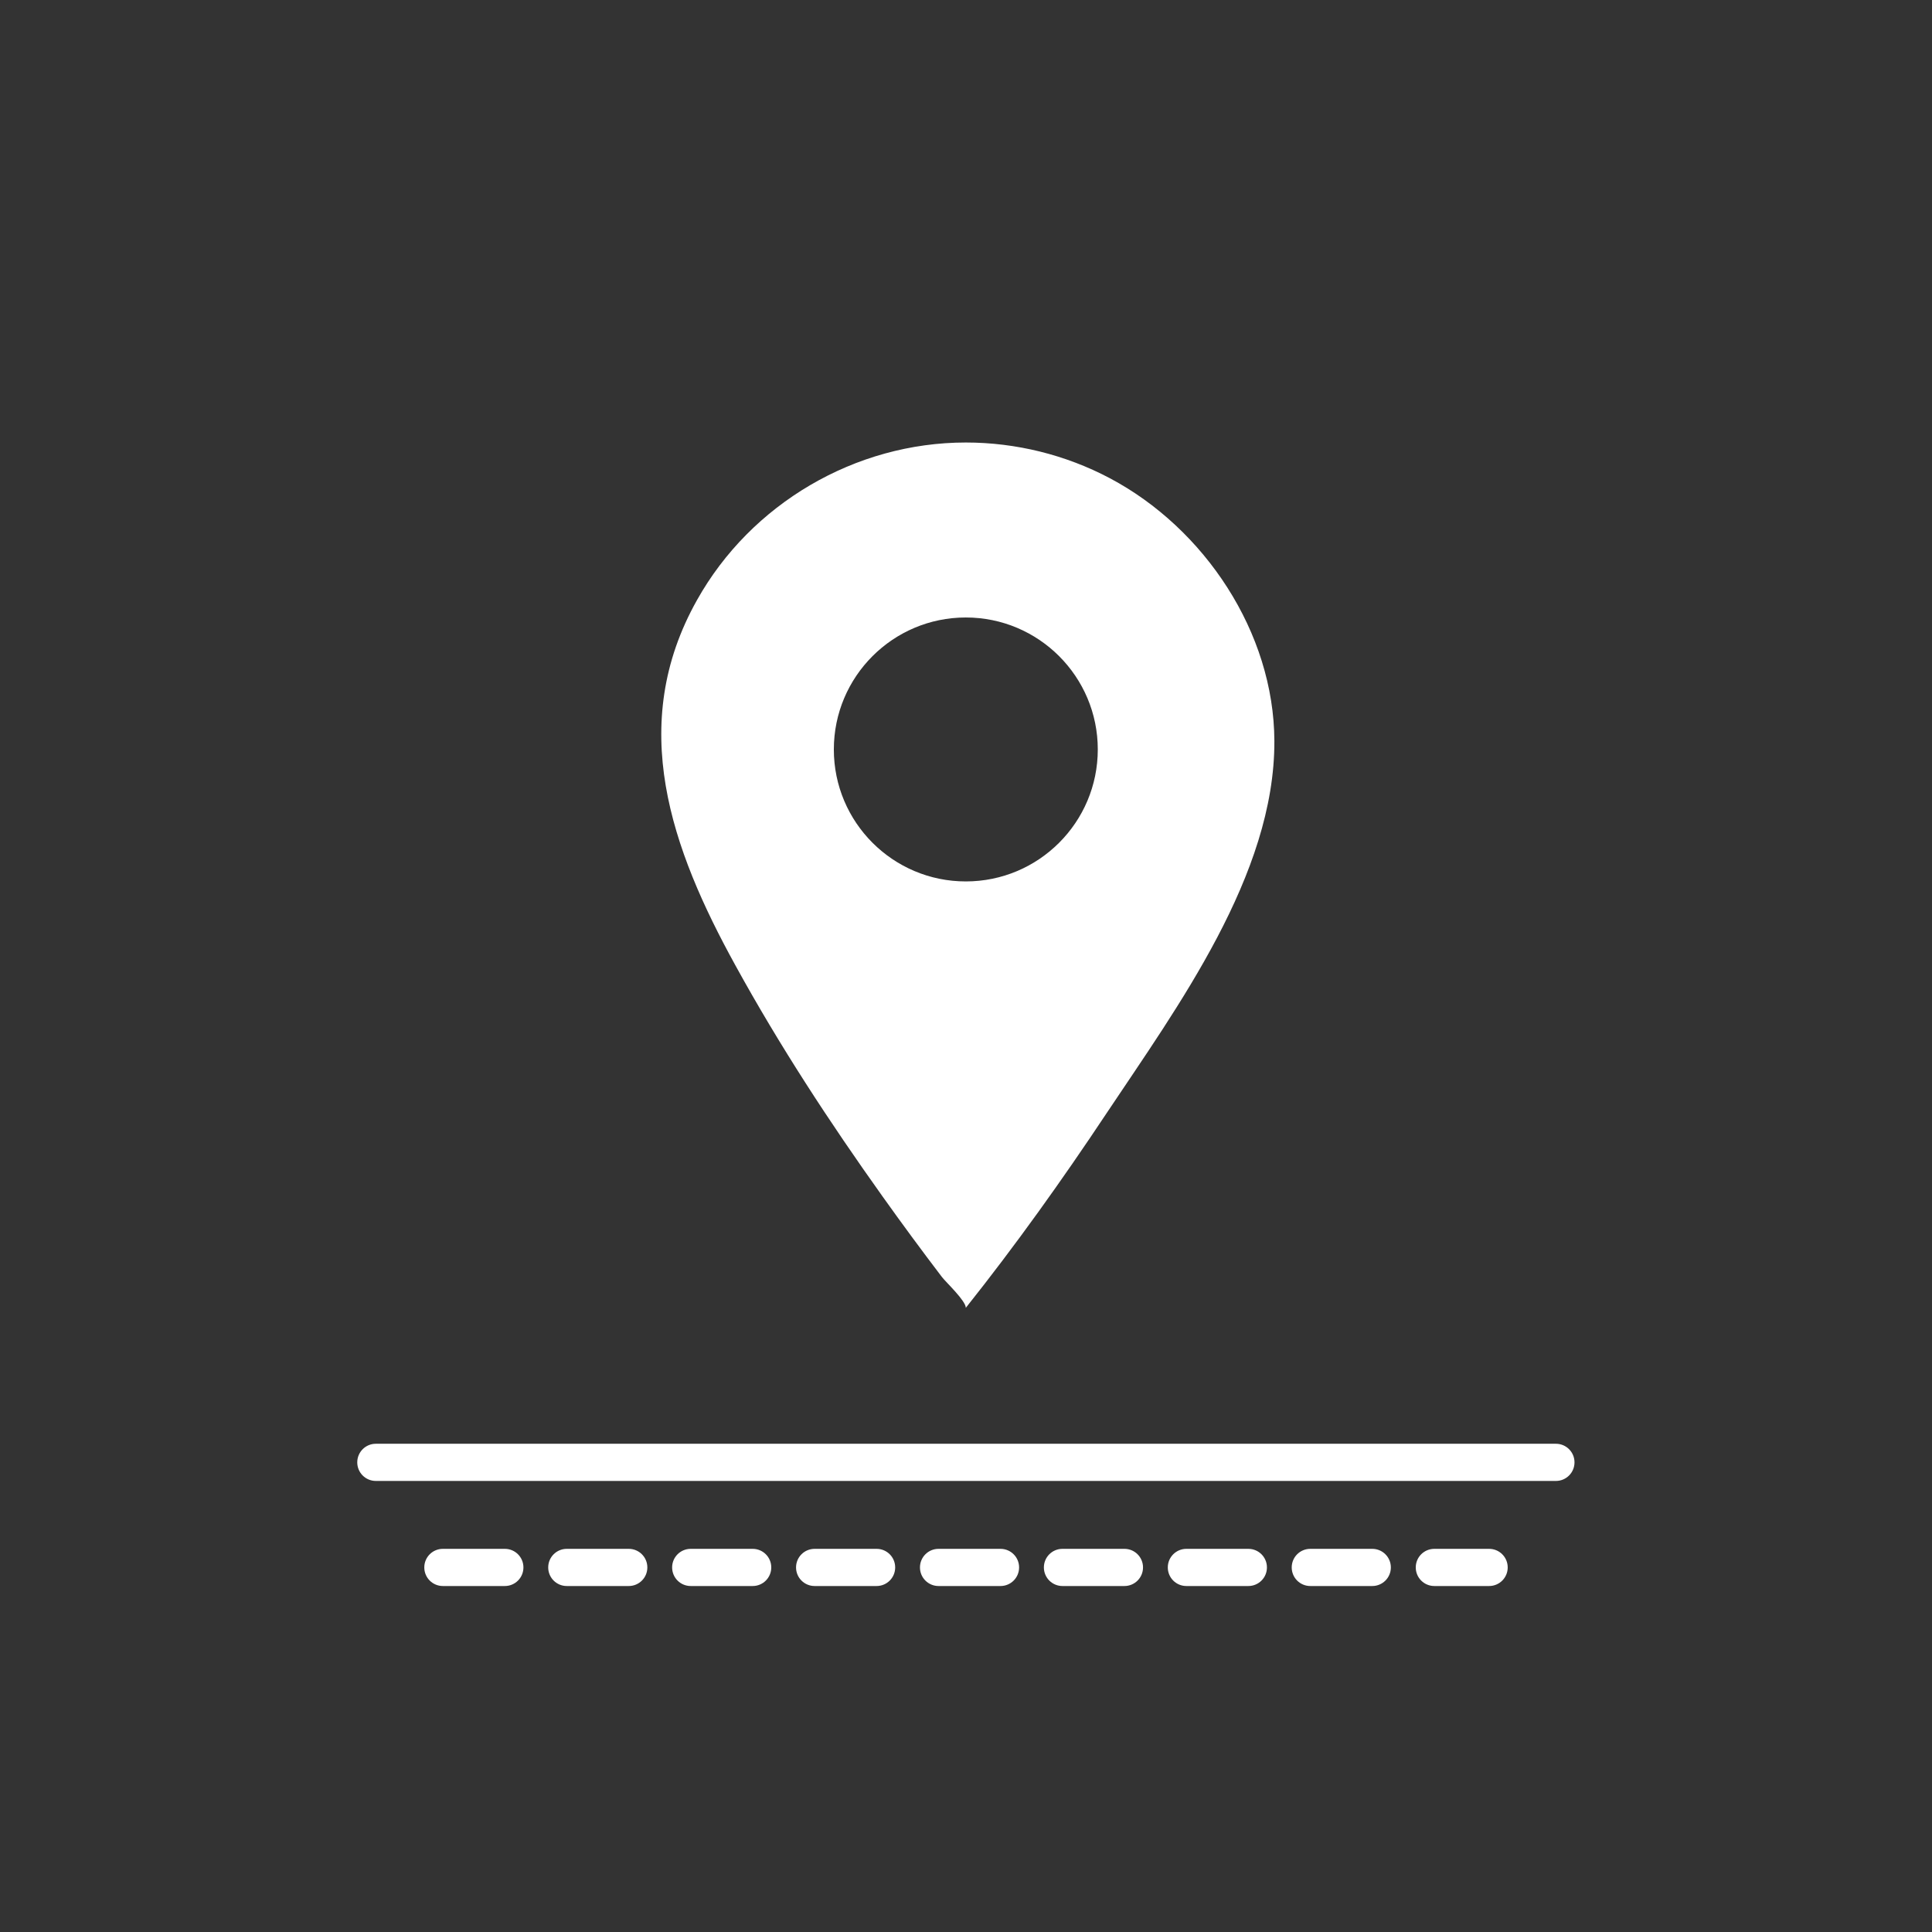 <?xml version="1.0" encoding="UTF-8"?>
<svg id="a" data-name="ICONS" xmlns="http://www.w3.org/2000/svg" width="5.5mm" height="5.5mm" viewBox="0 0 15.591 15.591">
  <rect x="0" y="0" width="15.591" height="15.591" fill="#333333" stroke="none"/>
  <path d="m12.557,11.651H3.033c-.083,0-.15.067-.15.15s.067.15.15.15h9.523c.083,0,.15-.067.15-.15s-.067-.15-.15-.15Z" fill="#fff"/>
  <path d="m7.074,12.499h-.5c-.083,0-.15.067-.15.15s.067.15.15.15h.5c.083,0,.15-.067.15-.15s-.067-.15-.15-.15Z" fill="#fff"/>
  <path d="m5.074,12.499h-.5c-.083,0-.15.067-.15.15s.067.15.15.15h.5c.083,0,.15-.067.15-.15s-.067-.15-.15-.15Z" fill="#fff"/>
  <path d="m4.074,12.499h-.5c-.083,0-.15.067-.15.15s.067.15.15.15h.5c.083,0,.15-.067.15-.15s-.067-.15-.15-.15Z" fill="#fff"/>
  <path d="m6.074,12.499h-.5c-.083,0-.15.067-.15.15s.067.15.15.15h.5c.083,0,.15-.067.15-.15s-.067-.15-.15-.15Z" fill="#fff"/>
  <path d="m12.017,12.499h-.442c-.083,0-.15.067-.15.15s.067.15.15.15h.442c.083,0,.15-.067.15-.15s-.067-.15-.15-.15Z" fill="#fff"/>
  <path d="m11.074,12.499h-.5c-.083,0-.15.067-.15.15s.067.15.15.15h.5c.083,0,.15-.067.15-.15s-.067-.15-.15-.15Z" fill="#fff"/>
  <path d="m9.074,12.499h-.5c-.083,0-.15.067-.15.15s.067.15.15.15h.5c.083,0,.15-.067.15-.15s-.067-.15-.15-.15Z" fill="#fff"/>
  <path d="m10.074,12.499h-.5c-.083,0-.15.067-.15.15s.067.15.15.15h.5c.083,0,.15-.067.15-.15s-.067-.15-.15-.15Z" fill="#fff"/>
  <path d="m8.074,12.499h-.5c-.083,0-.15.067-.15.15s.067.15.15.15h.5c.083,0,.15-.067.15-.15s-.067-.15-.15-.15Z" fill="#fff"/>
  <path d="m7.122,9.655c.156.219.316.436.479.65.033.043.193.192.193.249.402-.505.778-1.032,1.135-1.569.571-.857,1.359-1.925,1.355-3.005-.003-.877-.565-1.717-1.328-2.121-.357-.189-.758-.288-1.162-.288-.892,0-1.733.493-2.169,1.271-.567,1.009-.21,2.006.311,2.951.355.646.758,1.262,1.186,1.862Zm.672-4.672c.588,0,1.065.477,1.065,1.065s-.477,1.065-1.065,1.065-1.065-.477-1.065-1.065.477-1.065,1.065-1.065Z" fill="#fff"/>
</svg>